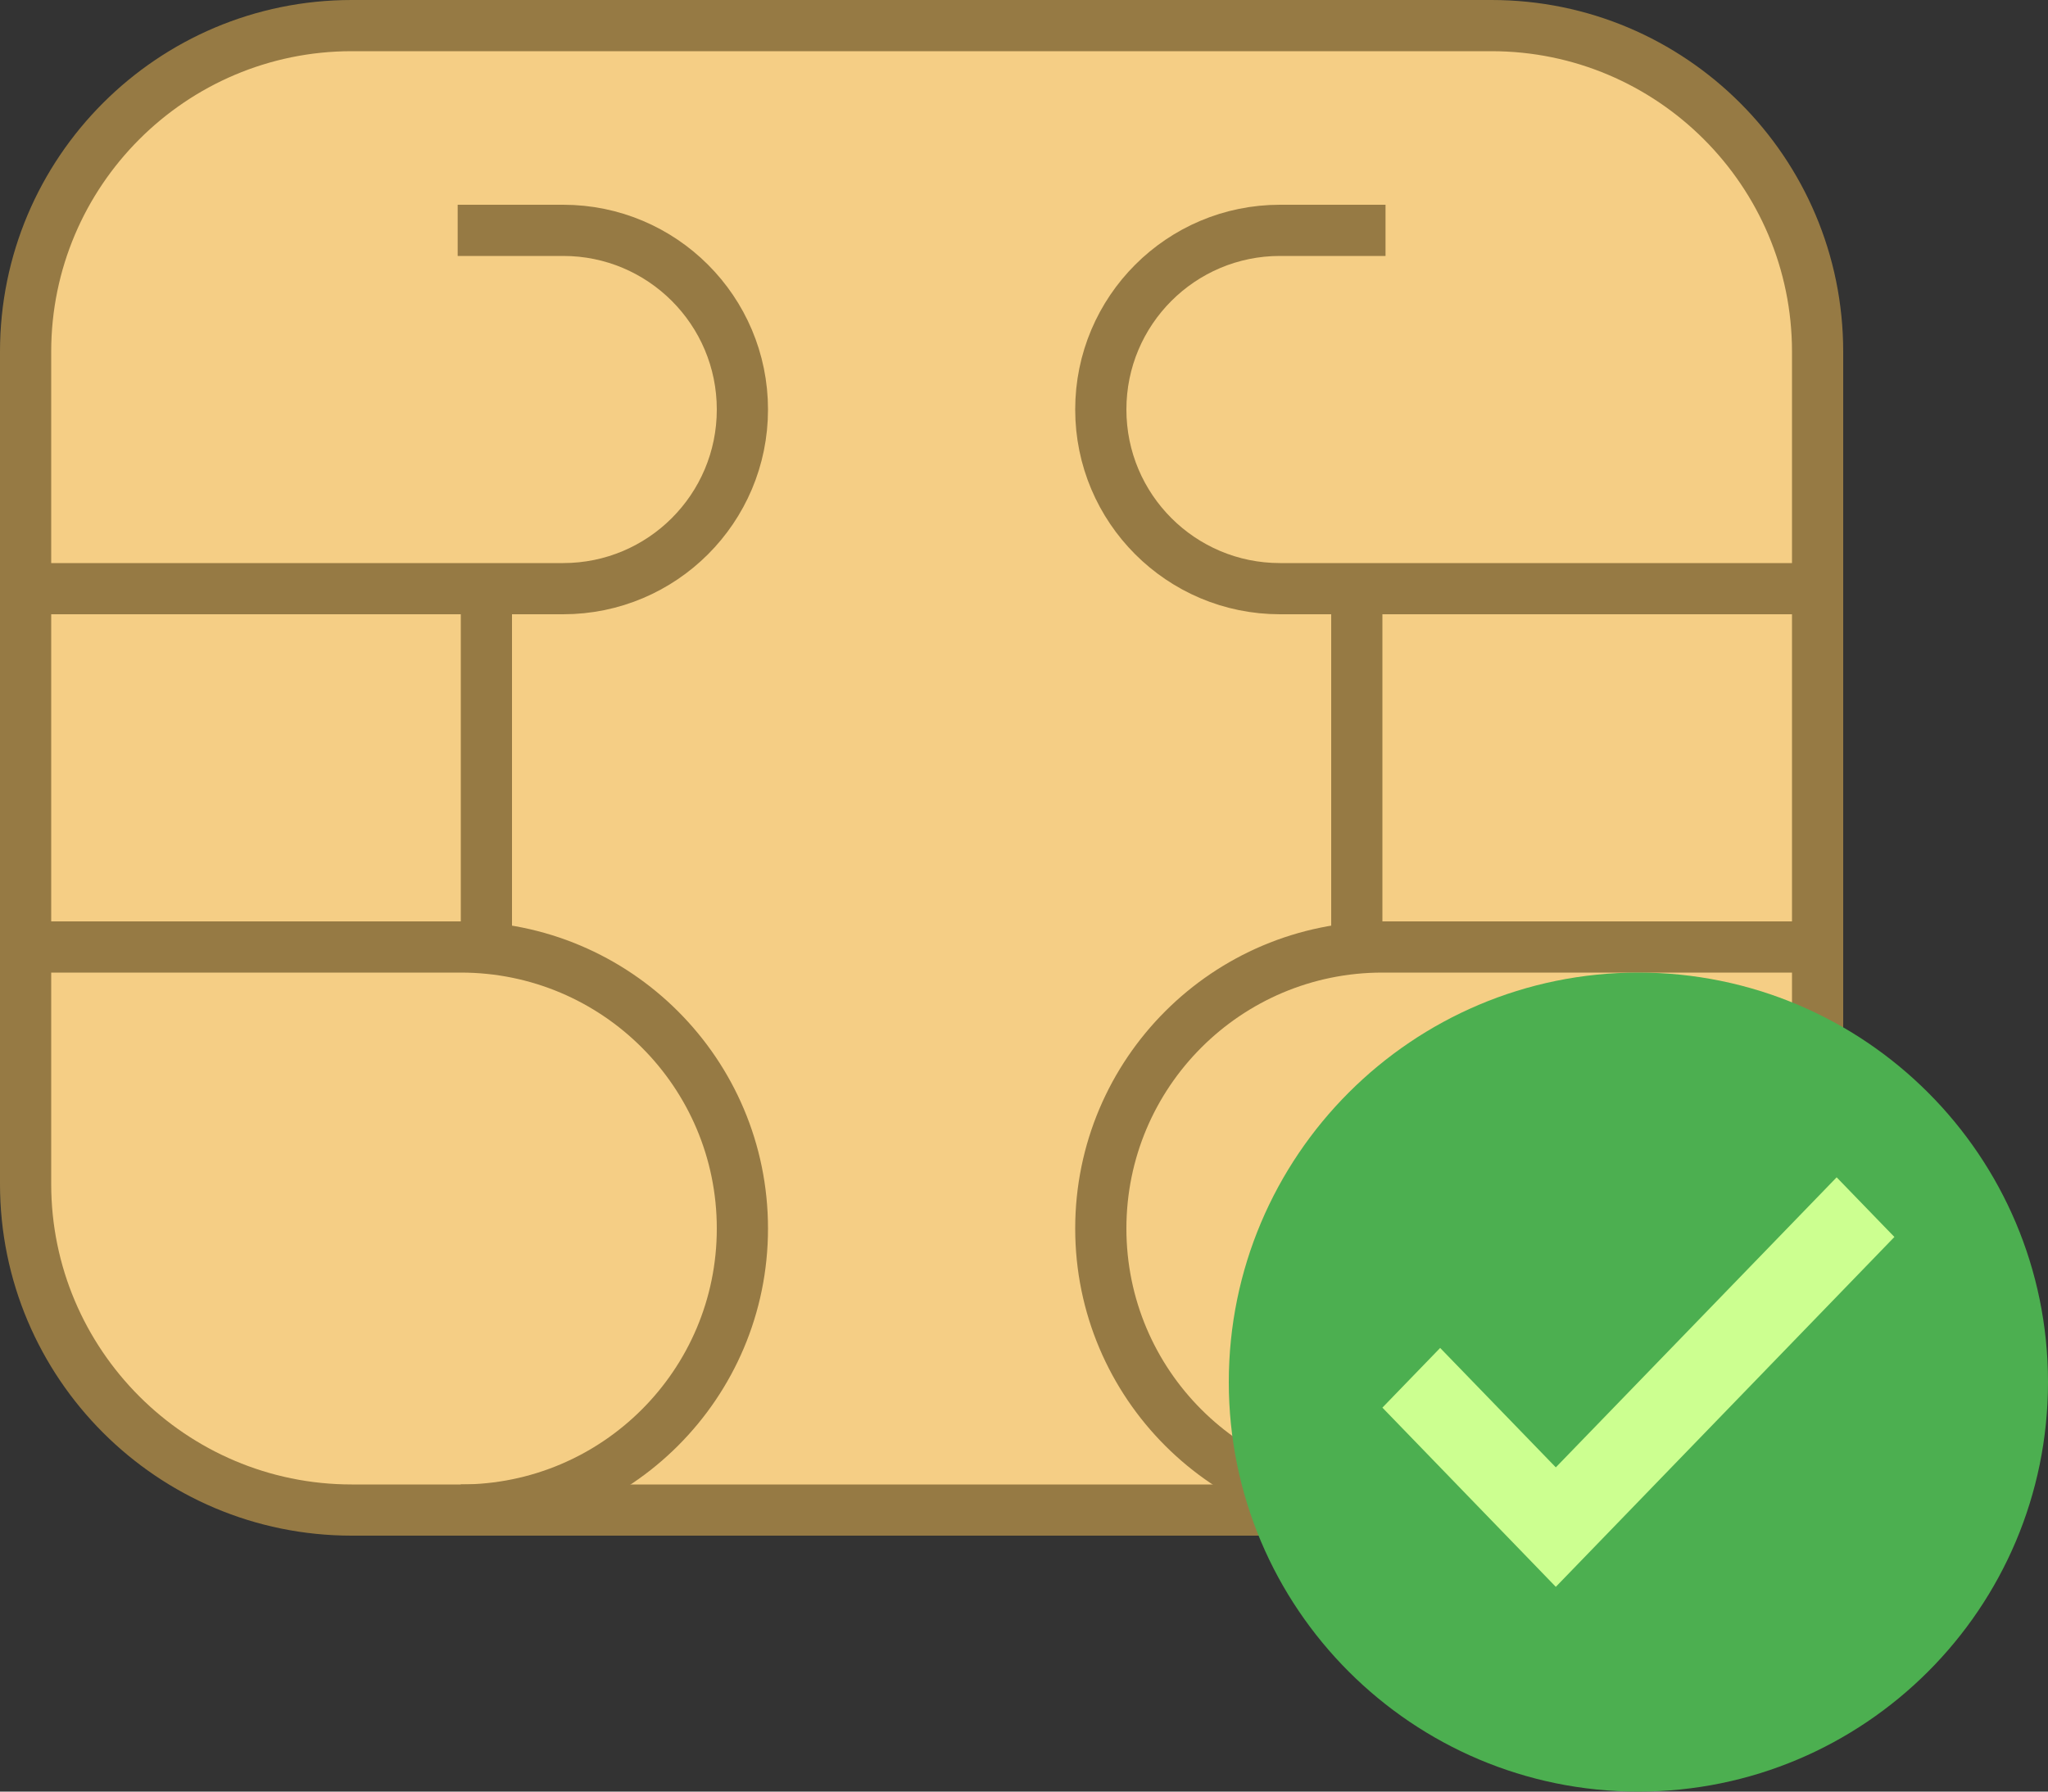 <?xml version="1.0" encoding="UTF-8"?>
<svg width="40px" height="35px" viewBox="0 0 40 35" version="1.1" xmlns="http://www.w3.org/2000/svg" xmlns:xlink="http://www.w3.org/1999/xlink">
    <rect x="0" y="0" width="40" height="35" fill="#333333" stroke="none"/>
    <title>Group</title>
    <g id="Page-1" stroke="none" stroke-width="1" fill="none" fill-rule="evenodd">
        <g id="Group">
            <g id="Chip">
                <path d="M6.87,29.5 C3.357,29.5 0.5,26.642 0.5,23.129 L0.5,6.871 C0.5,3.358 3.357,0.5 6.87,0.5 L29.13,0.5 C32.643,0.5 35.5,3.358 35.5,6.871 L35.5,23.13 C35.5,26.643 32.643,29.501 29.13,29.501 L6.87,29.501 L6.87,29.5 Z" id="Path" fill="#F5CE85" fill-rule="nonzero"></path>
                <path d="M29.13,1 C32.367,1 35,3.633 35,6.87 L35,23.13 C35,26.367 32.367,29 29.13,29 L6.87,29 C3.633,29 1,26.367 1,23.13 L1,6.87 C1,3.633 3.633,1 6.87,1 L29.13,1 M29.13,0 L6.87,0 C3.076,0 0,3.076 0,6.87 L0,23.13 C0,26.924 3.076,30 6.87,30 L29.13,30 C32.924,30 36,26.924 36,23.13 L36,6.87 C36,3.076 32.924,0 29.13,0 L29.13,0 Z" id="Shape" fill="#967A44" fill-rule="nonzero"></path>
                <path d="M35.5,18.5 L27,18.5 C23.962,18.5 21.5,20.962 21.5,24 L21.5,24 C21.5,27.038 23.962,29.5 27,29.5 L27,29.5 M0.5,18.5 L9,18.5 C12.038,18.5 14.5,20.962 14.5,24 L14.5,24 C14.5,27.038 12.038,29.5 9,29.5 L9,29.5 M35.5,11.5 L25,11.5 C23.067,11.5 21.5,9.933 21.5,8 L21.5,8 C21.5,6.067 23.067,4.5 25,4.5 L27.061,4.5 M26.5,18.462 L26.5,11 M0.5,11.5 L11,11.5 C12.933,11.5 14.5,9.933 14.5,8 L14.5,8 C14.5,6.067 12.933,4.5 11,4.5 L8.939,4.5 M9.5,18.462 L9.5,11" id="Shape" stroke="#967A44"></path>
            </g>
            <g id="icons8-ok" transform="translate(24, 19)" fill-rule="nonzero">
                <path d="M16,8 C16,12.418 12.418,16 8,16 C3.582,16 0,12.418 0,8 C0,3.582 3.582,0 8,0 C12.418,0 16,3.582 16,8 Z" id="Path" fill="#4CAF50"></path>
                <polygon id="Path" fill="#CCFF90" points="11.872 4 6.387 9.666 4.128 7.333 3 8.499 6.387 12 13 5.165"></polygon>
            </g>
        </g>
    </g>
</svg>